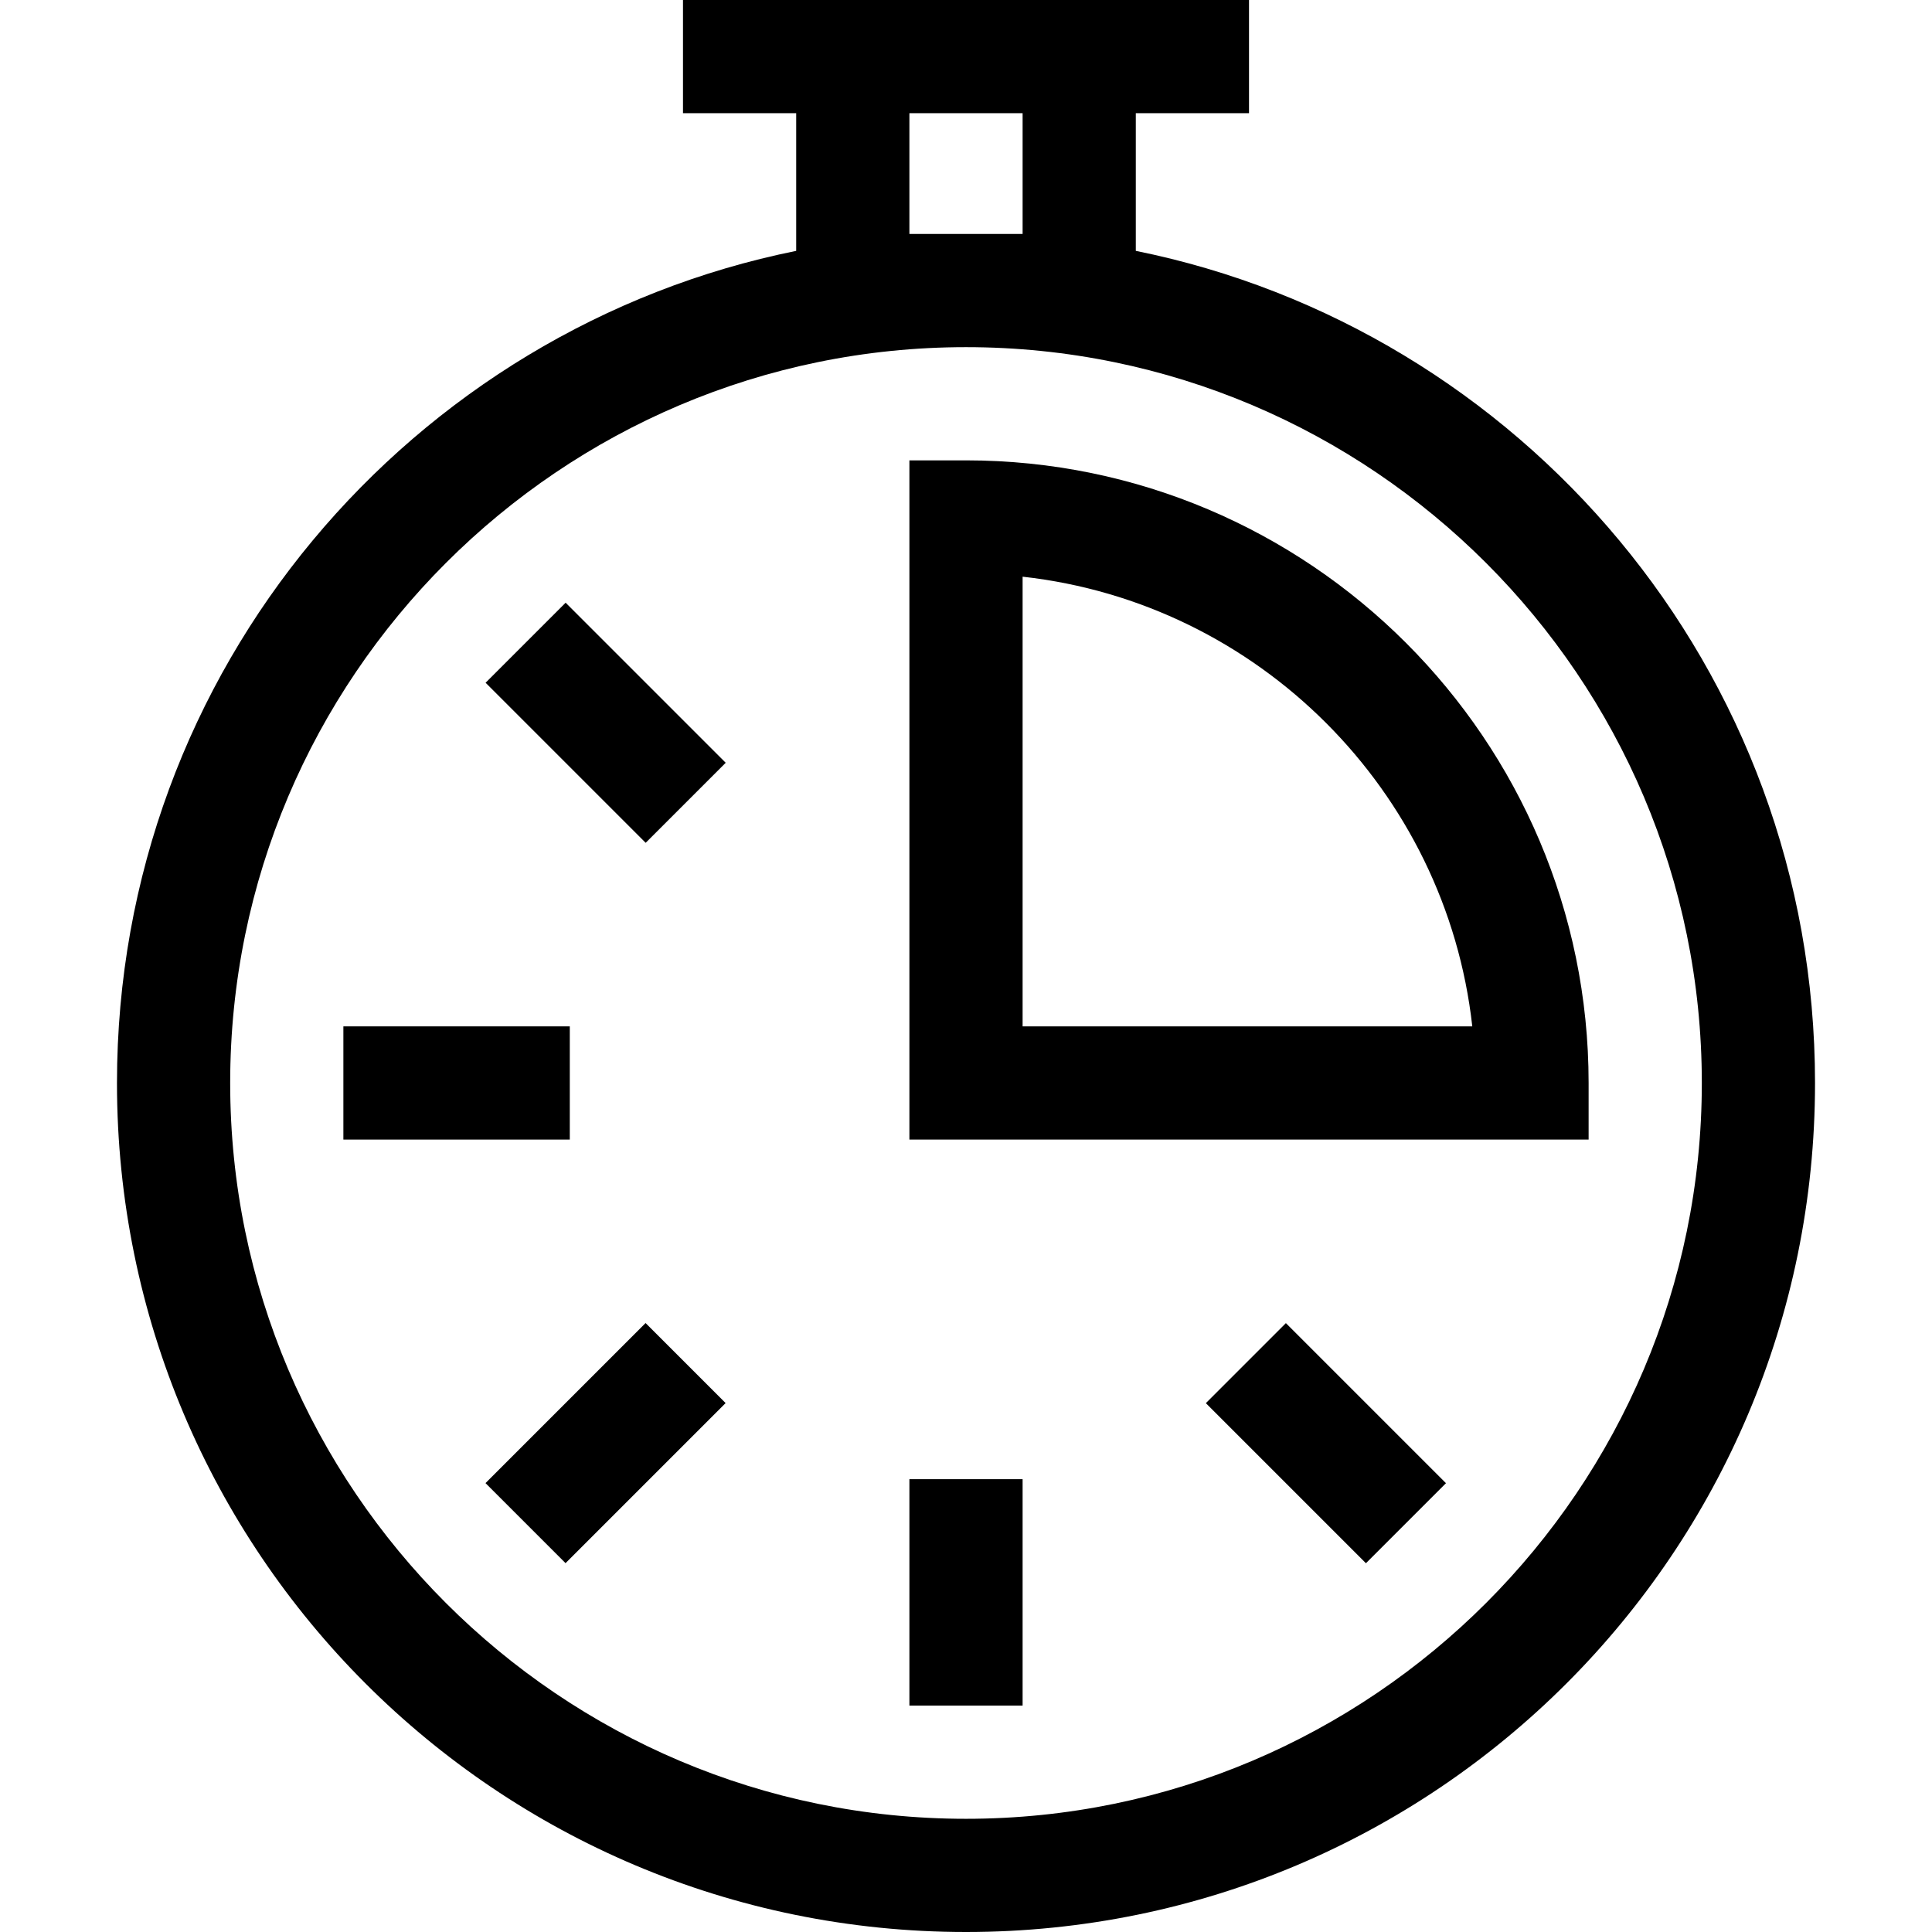 <svg id="Capa_1" enable-background="new 0 0 512 512" height="512" viewBox="0 0 512 512" width="512" xmlns="http://www.w3.org/2000/svg"><g><path d="m301 66.482v-36.482h30v-30c-17.546 0-134.067 0-150 0v30h30v36.482c-101.719 20.539-180 110.642-180 220.518 0 124.351 100.633 225 225 225 124.351 0 225-100.633 225-225 0-109.834-78.254-199.973-180-220.518zm-60-4.482v-32h30v32zm15 420c-107.523 0-195-87.477-195-195s87.477-195 195-195 195 87.477 195 195-87.477 195-195 195z"/><path d="m91 272h60v30h-60z"/><path d="m130.541 367.459h60v30h-60z" transform="matrix(.707 -.707 .707 .707 -223.419 225.539)"/><path d="m241 392h30v60h-30z"/><path d="m336.459 352.46h30v60h-30z" transform="matrix(.707 -.707 .707 .707 -167.5 360.539)"/><path d="m145.54 161.541h30v60h-30z" transform="matrix(.707 -.707 .707 .707 -88.418 169.62)"/><path d="m256 122h-15v180h180v-15c0-90.981-74.019-165-165-165zm15 150v-119.172c62.478 6.939 112.233 56.694 119.172 119.172z"/></g></svg>